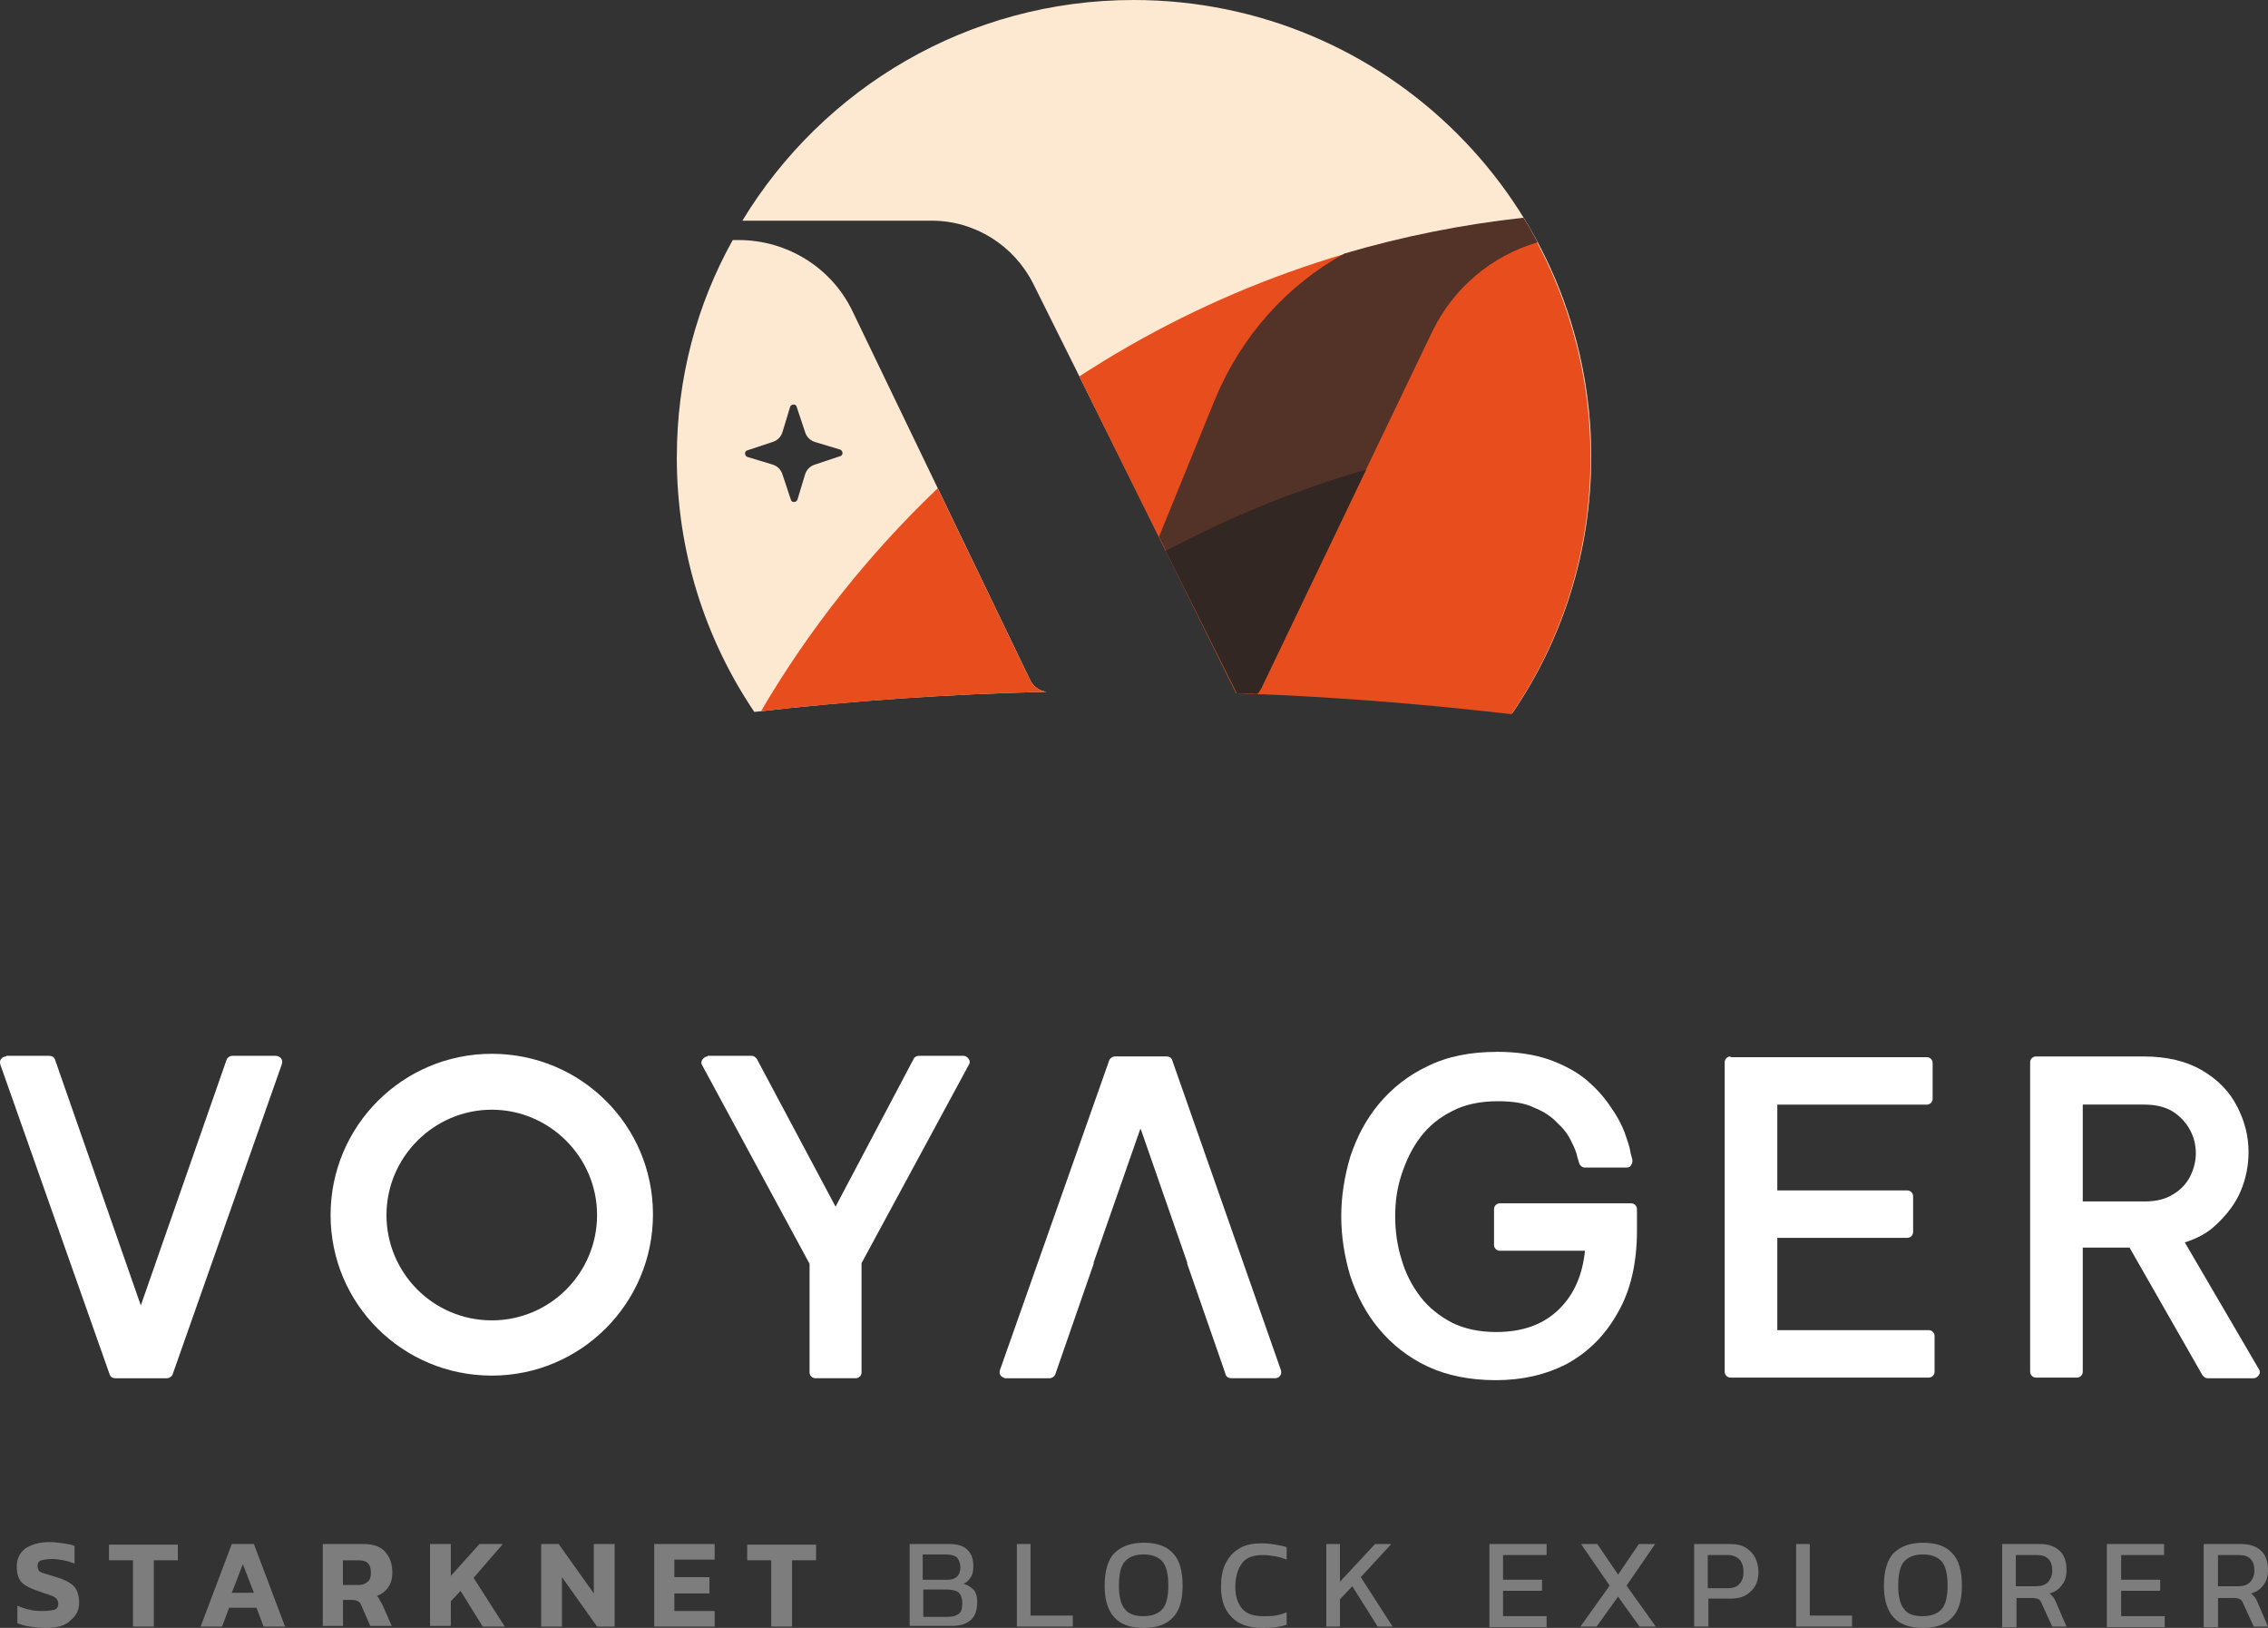 <?xml version="1.0" encoding="UTF-8"?><svg id="Layer_1" xmlns="http://www.w3.org/2000/svg" viewBox="0 0 606.55 435.23"><rect x="0" y="0" width="606.55" height="435.23" fill="#333333" stroke="none"/><defs><style>.cls-1{fill:#e84d1e;}.cls-2,.cls-3{fill-rule:evenodd;}.cls-2,.cls-4{fill:#fff;}.cls-5{fill:#533228;}.cls-3,.cls-6{fill:#fde8d2;}.cls-4{isolation:isolate;}.cls-4,.cls-7{opacity:.6;}.cls-8{fill:#332723;}</style></defs><g><path class="cls-6" d="m425.55,122.18c0,25.51-7.77,49.03-21.13,68.56-24.32-2.79-48.83-4.78-73.74-5.58v-.2l-54.41-109.22c-5.18-10.16-15.55-16.74-27.11-16.74h-50.62C220.07,23.52,258.93,0,303.18,0c67.57,0,122.38,54.61,122.38,122.18Z"/><path class="cls-3" d="m181,122.18c0,25.31,7.57,48.63,20.73,68.16,25.71-2.99,51.82-4.78,78.13-5.38-1.79-.2-3.59-1.4-4.38-3.19l-47.44-98.46c-5.58-11.76-17.54-19.13-30.49-19.13h-1.59c-9.57,17.14-14.95,36.87-14.95,58Zm28.3,4.78l2.19,6.58c.2,1,1.59.8,1.79,0l1.99-6.58c.4-1.4,1.4-2.39,2.79-2.79l6.58-2.19c1-.2.8-1.59,0-1.79l-6.58-1.99c-1.4-.4-2.39-1.4-2.79-2.79l-2.19-6.58c-.2-1-1.59-.8-1.79,0l-1.99,6.58c-.4,1.4-1.4,2.39-2.79,2.79l-6.58,2.19c-1,.2-.8,1.59,0,1.79l6.58,1.99c1.4.4,2.39,1.4,2.79,2.79Z"/><path class="cls-1" d="m203.52,190.14c25.11-2.79,50.62-4.58,76.34-5.18-1.79-.2-3.59-1.4-4.38-3.19l-24.71-51.22c-18.34,17.54-34.28,37.47-47.24,59.59Z"/><path class="cls-1" d="m288.63,100.65c34.88-22.72,75.34-37.67,118.79-42.25,11.36,18.54,17.94,40.46,17.94,63.98,0,25.51-7.77,49.03-21.13,68.56-24.32-2.79-48.83-4.78-73.74-5.58v-.2l-41.86-84.51Z"/><path class="cls-5" d="m407.42,58.2c1.4,2.19,2.59,4.38,3.79,6.58-12.16,3.59-22.32,11.96-28.1,23.72l-46.04,95.87c-.2.4-.4.8-.6,1-1.99,0-3.79-.2-5.78-.2v-.2l-20.73-41.46,14.95-36.67c6.98-16.94,19.33-30.69,34.68-39.06,15.55-4.58,31.49-7.77,47.83-9.57Z"/><path class="cls-8" d="m336.26,185.56c-1.79-.2-3.79-.2-5.58-.2v-.2l-18.93-37.87c16.94-8.97,34.88-16.34,53.61-21.72l-28.1,58.6c-.4.4-.6,1-1,1.4Z"/></g><g><path class="cls-2" d="m1.68,282.45c-.52,0-1.04.17-1.39.7-.35.35-.35,1.04-.17,1.56l29.2,82.74c.17.7.87,1.04,1.56,1.04h13.73c.7,0,1.39-.52,1.56-1.04l29.2-82.91c.17-.52.17-1.04-.17-1.56-.35-.35-.87-.7-1.39-.7h-11.65c-.7,0-1.39.52-1.56,1.04l-22.94,65.7-22.94-65.7c-.17-.7-.87-1.04-1.56-1.04H1.68v.17Z"/><path class="cls-2" d="m189.22,282.45c-.52,0-1.04.35-1.39.87-.35.52-.35,1.04,0,1.56l28.68,53.01v29.03c0,.87.7,1.56,1.56,1.56h10.78c.87,0,1.56-.7,1.56-1.56v-29.2l28.68-53.01c.35-.52.35-1.04,0-1.56s-.87-.87-1.39-.87h-11.99c-.52,0-1.22.35-1.39.87l-20.86,39.46-21.03-39.46c-.35-.52-.87-.87-1.39-.87h-11.82v.17Z"/><path class="cls-2" d="m131.52,353.01c15.64,0,28.16-12.69,28.16-28.16s-12.69-28.16-28.16-28.16-28.16,12.69-28.16,28.16,12.51,28.16,28.16,28.16Zm0,14.77c23.81,0,43.11-19.29,43.11-43.11s-19.29-42.93-43.11-42.93-43.11,19.29-43.11,43.11,19.29,42.93,43.11,42.93Z"/><path class="cls-2" d="m400.24,281.23c-6.95,0-13.21,1.22-18.42,3.82-5.21,2.43-9.56,5.91-13.04,10.08h0c-3.48,4.17-5.91,8.86-7.65,14.08h0c-1.56,5.21-2.43,10.6-2.43,15.99s.87,10.78,2.43,15.99h0c1.74,5.21,4.17,9.91,7.65,14.08h0c3.48,4.17,7.82,7.65,13.04,10.08s11.3,3.65,18.25,3.65,13.21-1.39,18.95-4.35h0c5.74-3.13,10.26-7.65,13.56-13.56,3.48-5.91,5.21-13.38,5.21-22.07v-5.74c0-.87-.7-1.56-1.56-1.56h-35.11c-.87,0-1.56.7-1.56,1.56v9.56c0,.87.7,1.56,1.56,1.56h22.77c-.7,6.6-2.95,11.65-6.78,15.47-4.17,4.17-9.73,6.26-17.03,6.26-4.52,0-8.34-.87-11.65-2.43-3.3-1.74-6.26-4-8.52-6.95-2.26-2.95-4-6.26-5.04-9.91-1.22-3.82-1.74-7.65-1.74-11.65s.52-7.65,1.74-11.3h0c1.22-3.65,2.78-6.95,5.04-9.91h0c2.26-2.95,5.04-5.21,8.52-6.95,3.3-1.74,7.47-2.61,12.17-2.61,4,0,7.3.52,9.73,1.74h0c2.61,1.04,4.69,2.43,6.26,4.17h0c1.74,1.56,2.95,3.3,3.65,4.87h0c.87,1.74,1.39,2.95,1.56,4l.52,1.74c.17.7.87,1.22,1.56,1.22h11.12c.52,0,1.04-.17,1.22-.7.35-.35.35-.87.35-1.39l-.52-1.91c-.17-1.56-.87-3.3-1.56-5.39-.87-2.26-2.09-4.52-3.82-6.95-1.74-2.61-3.82-4.87-6.43-7.13-2.78-2.26-6.08-4-9.91-5.39-4-1.39-8.69-2.09-14.08-2.09Z"/><path class="cls-2" d="m462.81,282.45c-.87,0-1.56.7-1.56,1.56v82.74c0,.87.7,1.56,1.56,1.56h53.01c.87,0,1.56-.7,1.56-1.56v-9.56c0-.87-.7-1.56-1.56-1.56h-40.5v-24.68h34.76c.87,0,1.56-.7,1.56-1.56v-9.56c0-.87-.7-1.56-1.56-1.56h-34.76v-22.94h39.98c.87,0,1.56-.7,1.56-1.56v-9.56c0-.87-.7-1.56-1.56-1.56h-52.49v-.17Z"/><path class="cls-2" d="m544.5,282.45c-.87,0-1.56.7-1.56,1.56v82.74c0,.87.7,1.56,1.56,1.56h10.95c.87,0,1.56-.7,1.56-1.56v-33.2h12.51l19.47,34.07c.35.52.87.87,1.39.87h12.34c.52,0,1.04-.35,1.39-.87.35-.52.35-1.04,0-1.56l-19.81-33.89c3.3-1.04,6.26-2.61,8.52-4.87h0c2.78-2.61,5.04-5.56,6.43-8.86,1.39-3.3,2.09-6.78,2.09-10.43,0-4.35-1.04-8.34-3.13-12.34-2.09-4-5.21-7.13-9.39-9.56s-9.39-3.65-15.47-3.65h-28.85Zm12.51,38.59v-25.72h16.51c3.13,0,5.74.7,7.65,1.91,1.91,1.22,3.48,2.95,4.52,4.87h0c1.04,1.91,1.56,4,1.56,6.26,0,2.09-.52,4.17-1.56,6.26-1.04,1.91-2.43,3.48-4.52,4.69-1.91,1.22-4.35,1.91-7.65,1.91h-16.51v-.17Z"/><path class="cls-2" d="m298.21,282.45c-.7,0-1.39.52-1.56,1.04l-29.2,82.74c-.17.52-.17,1.04.17,1.56.35.35.87.7,1.39.7h11.65c.7,0,1.39-.52,1.56-1.04l10.26-29.55v-.35l12.51-35.81.35.87,12.17,34.94v.35l9.73,27.98.52,1.56c.17.7.87,1.04,1.56,1.04h11.65c.52,0,1.04-.17,1.39-.7.35-.35.35-1.04.17-1.56l-29.03-82.74c-.17-.7-.87-1.04-1.56-1.04h-13.73Z"/><g class="cls-7"><path class="cls-4" d="m12.11,435.23c-1.39,0-2.78-.17-4.17-.35-1.22-.17-2.26-.52-3.3-.87v-4.69c1.04.35,2.09.87,3.3,1.04,1.22.35,2.43.35,3.48.35,1.39,0,2.43-.17,3.13-.35.7-.17,1.04-.87,1.04-1.56,0-.52-.17-1.04-.52-1.39-.35-.35-.87-.7-1.56-.87-.7-.35-1.74-.52-2.95-1.04-1.56-.52-2.78-1.04-3.65-1.56s-1.56-1.22-1.91-2.09c-.35-.87-.52-1.74-.52-2.95,0-2.09.7-3.65,2.26-4.87,1.56-1.04,3.65-1.74,6.6-1.74,1.22,0,2.43.17,3.65.35,1.22.17,2.26.35,2.95.7v4.69c-1.04-.35-1.91-.7-2.95-.87-1.04-.17-1.91-.35-2.95-.35-1.22,0-2.26.17-2.95.35s-1.04.7-1.04,1.56c0,.52.17.87.35,1.22.35.35.7.52,1.39.7.7.17,1.56.52,2.78.87,1.74.52,3.13,1.04,4.17,1.74,1.04.7,1.56,1.39,1.91,2.26.35.87.52,1.91.52,2.95,0,1.91-.7,3.48-2.26,4.69-1.39,1.56-3.82,2.09-6.78,2.09Z"/><path class="cls-4" d="m35.57,434.88v-17.73h-6.43v-4.17h18.42v4.17h-6.43v17.73h-5.56Z"/><path class="cls-4" d="m53.65,434.88l8.34-22.07h5.91l8.34,22.07h-5.74l-1.91-5.04h-7.3l-1.91,5.04h-5.74Zm8.34-9.04h5.91l-2.95-7.65-2.95,7.65Z"/><path class="cls-4" d="m86.33,434.88v-22.07h10.95c2.61,0,4.52.7,5.74,2.09s1.91,3.13,1.91,5.56c0,1.56-.35,2.78-1.04,3.82-.7,1.04-1.74,1.91-3.13,2.43.35.17.52.52.7.87.17.35.35.7.7,1.22l2.61,5.91h-5.74l-2.43-5.56c-.17-.52-.52-.87-.87-1.04s-.7-.35-1.39-.35h-2.61v6.95h-5.39v.17Zm5.56-11.12h4c1.04,0,1.91-.35,2.43-.87.7-.52.87-1.39.87-2.43,0-2.26-1.04-3.3-3.13-3.3h-4.35v6.6h.17Z"/><path class="cls-4" d="m115.01,434.88v-22.07h5.56v8.52l7.65-8.52h6.26l-7.82,9.04,8.34,13.04h-5.91l-5.91-9.56-2.61,2.78v6.6h-5.56v.17Z"/><path class="cls-4" d="m144.73,434.88v-22.07h4.69l9.39,13.21v-13.21h5.56v22.07h-4.69l-9.39-13.21v13.21h-5.56Z"/><path class="cls-4" d="m174.97,434.88v-22.07h16.16v4.17h-10.78v4.69h9.39v4.35h-9.39v4.69h10.78v4.17h-16.16Z"/><path class="cls-4" d="m206.26,434.88v-17.73h-6.43v-4.17h18.42v4.17h-6.43v17.73h-5.56Z"/><path class="cls-4" d="m243.28,434.88v-22.07h10.6c2.26,0,3.82.52,4.87,1.56,1.04,1.04,1.56,2.43,1.56,4.35,0,1.22-.17,2.26-.7,2.95-.52.87-1.04,1.39-1.91,1.74,1.04.35,1.91.87,2.61,1.56s1.04,1.91,1.04,3.3c0,2.09-.52,3.82-1.74,4.87-1.22,1.04-2.78,1.56-5.04,1.56h-11.3v.17Zm3.65-12.51h6.43c1.22,0,2.09-.35,2.61-.87s.87-1.39.87-2.43c0-1.22-.35-1.91-.87-2.61-.52-.52-1.56-.87-3.13-.87h-6.08v6.78h.17Zm0,9.91h6.6c1.39,0,2.26-.35,2.95-.87.7-.52.87-1.56.87-2.95,0-1.22-.35-1.91-.87-2.61-.52-.52-1.74-.87-3.3-.87h-6.26v7.3Z"/><path class="cls-4" d="m271.96,434.88v-22.07h3.65v19.12h11.3v2.95h-14.95Z"/><path class="cls-4" d="m305.85,435.23c-3.48,0-6.08-.87-7.82-2.78-1.74-1.91-2.61-4.69-2.61-8.52s.87-6.95,2.61-8.69c1.74-1.74,4.35-2.78,7.82-2.78s6.08.87,7.82,2.78c1.74,1.74,2.61,4.69,2.61,8.69s-.87,6.78-2.61,8.52c-1.74,1.91-4.35,2.78-7.82,2.78Zm0-3.13c2.26,0,4-.7,5.04-1.91s1.56-3.3,1.56-6.26c0-3.13-.52-5.21-1.56-6.43-1.04-1.22-2.78-1.91-5.04-1.91s-4,.7-5.04,1.91-1.56,3.3-1.56,6.43c0,2.95.52,5.04,1.56,6.26,1.04,1.39,2.78,1.91,5.04,1.91Z"/><path class="cls-4" d="m337.49,435.23c-3.65,0-6.43-1.04-8.17-2.95-1.91-1.91-2.78-4.69-2.78-8,0-2.43.35-4.52,1.22-6.26.87-1.74,2.09-3.13,3.65-4,1.56-1.04,3.65-1.39,6.26-1.39,1.22,0,2.43.17,3.48.35s2.09.35,2.95.7v3.3c-.87-.35-1.91-.7-2.95-.87s-2.09-.35-3.3-.35c-2.78,0-4.69.7-5.74,2.26-1.04,1.39-1.74,3.65-1.74,6.26s.7,4.52,1.91,5.91c1.22,1.39,3.13,1.91,5.74,1.91,1.04,0,2.09,0,3.13-.17,1.04-.17,2.09-.52,2.95-.87v3.3c-.87.35-1.91.52-2.95.7-1.22.17-2.43.17-3.65.17Z"/><path class="cls-4" d="m354.7,434.88v-22.07h3.65v10.08l9.39-10.08h4.35l-8.17,8.86,8.52,13.21h-4l-6.78-10.78-3.3,3.48v7.3h-3.65Z"/><path class="cls-4" d="m398.32,434.88v-22.07h15.3v2.95h-11.65v6.6h10.43v2.95h-10.43v6.78h11.65v2.95h-15.3v-.17Z"/><path class="cls-4" d="m422.66,434.88l7.82-10.95-7.65-11.12h4.35l5.56,8.17,5.56-8.17h4.35l-7.65,11.12,7.82,10.95h-4.35l-5.74-8-5.74,8h-4.35Z"/><path class="cls-4" d="m453.08,434.88v-22.07h9.73c1.74,0,3.13.35,4.17,1.04s1.91,1.56,2.43,2.61.87,2.43.87,3.82c0,2.26-.7,4-2.09,5.21-1.39,1.39-3.13,1.91-5.39,1.91h-5.91v7.47h-3.82Zm3.65-10.26h5.21c1.56,0,2.61-.35,3.3-1.22.7-.7,1.04-1.74,1.04-3.13s-.35-2.43-1.04-3.3c-.7-.7-1.74-1.22-3.13-1.22h-5.39v8.86Z"/><path class="cls-4" d="m480.36,434.88v-22.07h3.65v19.12h11.3v2.95h-14.95Z"/><path class="cls-4" d="m514.26,435.23c-3.48,0-6.08-.87-7.82-2.78s-2.61-4.69-2.61-8.52.87-6.95,2.61-8.69,4.35-2.78,7.82-2.78,6.08.87,7.82,2.78c1.74,1.74,2.61,4.69,2.61,8.69s-.87,6.78-2.61,8.52c-1.74,1.91-4.35,2.78-7.82,2.78Zm0-3.13c2.26,0,4-.7,5.04-1.91,1.04-1.22,1.56-3.3,1.56-6.26,0-3.13-.52-5.21-1.56-6.43-1.04-1.22-2.78-1.91-5.04-1.91s-4,.7-5.04,1.91c-1.04,1.22-1.56,3.3-1.56,6.43,0,2.95.52,5.04,1.56,6.26,1.04,1.39,2.61,1.91,5.04,1.91Z"/><path class="cls-4" d="m535.46,434.88v-22.07h10.08c2.43,0,4.17.7,5.39,1.91s1.74,2.95,1.74,5.04c0,1.56-.35,2.95-1.22,4-.7,1.04-1.91,1.91-3.3,2.26.35.35.7.7,1.04,1.04.17.35.52.87.7,1.39l2.78,6.43h-3.82l-2.78-6.08c-.17-.52-.52-1.04-.87-1.22s-.87-.35-1.74-.35h-4.17v7.82h-3.82v-.17Zm3.65-10.78h5.39c1.39,0,2.43-.35,3.13-1.04s1.22-1.74,1.22-3.13c0-2.78-1.39-4.17-4-4.17h-5.74v8.34h0Z"/><path class="cls-4" d="m563.45,434.88v-22.07h15.3v2.95h-11.47v6.6h10.43v2.95h-10.43v6.78h11.65v2.95h-15.47v-.17Z"/><path class="cls-4" d="m589.35,434.88v-22.07h10.08c2.43,0,4.17.7,5.39,1.91s1.74,2.95,1.74,5.04c0,1.56-.35,2.95-1.22,4-.7,1.04-1.91,1.91-3.3,2.26.35.35.7.7,1.04,1.04.17.35.52.87.7,1.39l2.78,6.43h-3.82l-2.78-6.08c-.17-.52-.52-1.04-.87-1.22s-.87-.35-1.74-.35h-4.17v7.82h-3.82v-.17Zm3.82-10.78h5.39c1.39,0,2.43-.35,3.13-1.04s1.22-1.74,1.22-3.13c0-2.78-1.39-4.17-4-4.17h-5.74v8.34h0Z"/></g></g></svg>